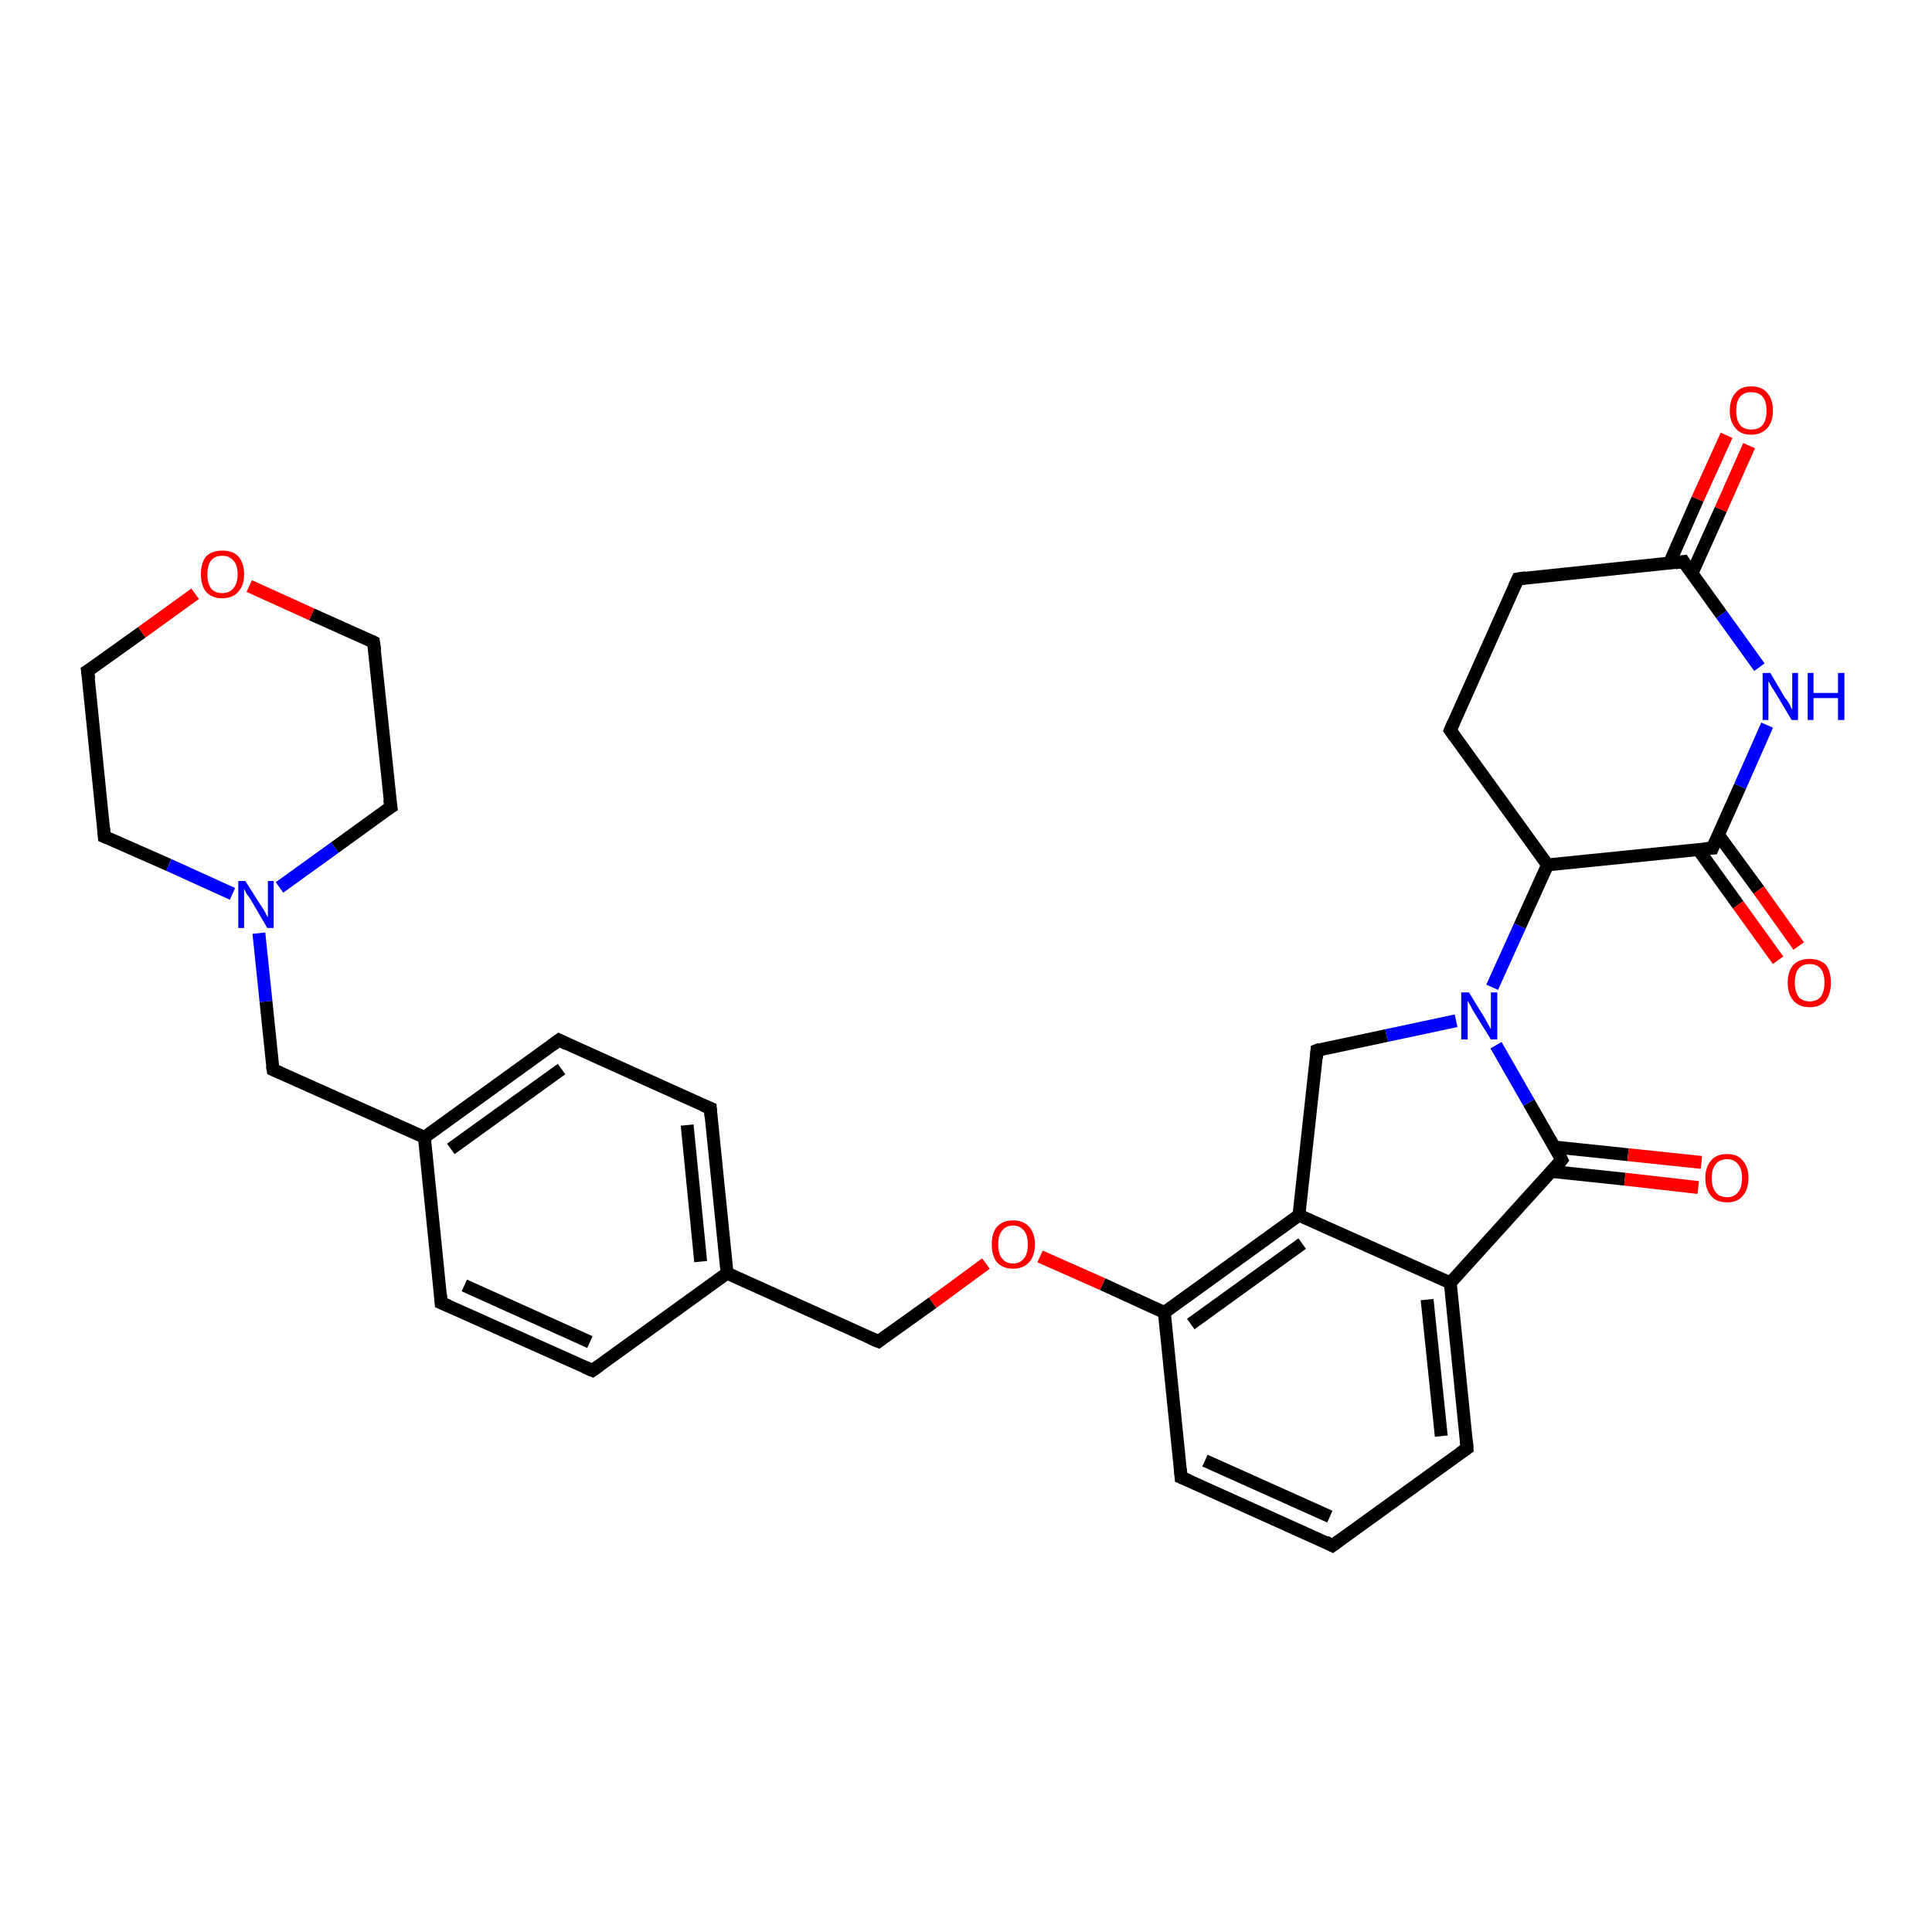 <?xml version='1.0' encoding='iso-8859-1'?>
<svg version='1.1' baseProfile='full'
              xmlns='http://www.w3.org/2000/svg'
                      xmlns:rdkit='http://www.rdkit.org/xml'
                      xmlns:xlink='http://www.w3.org/1999/xlink'
                  xml:space='preserve'
width='300px' height='300px' viewBox='0 0 300 300'>
<!-- END OF HEADER -->
<rect style='opacity:1.0;fill:#FFFFFF;stroke:none' width='300.0' height='300.0' x='0.0' y='0.0'> </rect>
<path class='bond-0 atom-0 atom-1' d='M 206.9,240.0 L 183.4,229.4' style='fill:none;fill-rule:evenodd;stroke:#000000;stroke-width:2.0px;stroke-linecap:butt;stroke-linejoin:miter;stroke-opacity:1' />
<path class='bond-0 atom-0 atom-1' d='M 206.5,235.5 L 187.1,226.8' style='fill:none;fill-rule:evenodd;stroke:#000000;stroke-width:2.0px;stroke-linecap:butt;stroke-linejoin:miter;stroke-opacity:1' />
<path class='bond-1 atom-1 atom-2' d='M 183.4,229.4 L 180.8,203.8' style='fill:none;fill-rule:evenodd;stroke:#000000;stroke-width:2.0px;stroke-linecap:butt;stroke-linejoin:miter;stroke-opacity:1' />
<path class='bond-2 atom-2 atom-3' d='M 180.8,203.8 L 201.7,188.7' style='fill:none;fill-rule:evenodd;stroke:#000000;stroke-width:2.0px;stroke-linecap:butt;stroke-linejoin:miter;stroke-opacity:1' />
<path class='bond-2 atom-2 atom-3' d='M 184.9,205.6 L 202.2,193.1' style='fill:none;fill-rule:evenodd;stroke:#000000;stroke-width:2.0px;stroke-linecap:butt;stroke-linejoin:miter;stroke-opacity:1' />
<path class='bond-3 atom-3 atom-4' d='M 201.7,188.7 L 225.2,199.2' style='fill:none;fill-rule:evenodd;stroke:#000000;stroke-width:2.0px;stroke-linecap:butt;stroke-linejoin:miter;stroke-opacity:1' />
<path class='bond-4 atom-4 atom-5' d='M 225.2,199.2 L 227.8,224.9' style='fill:none;fill-rule:evenodd;stroke:#000000;stroke-width:2.0px;stroke-linecap:butt;stroke-linejoin:miter;stroke-opacity:1' />
<path class='bond-4 atom-4 atom-5' d='M 221.6,201.8 L 223.8,223.0' style='fill:none;fill-rule:evenodd;stroke:#000000;stroke-width:2.0px;stroke-linecap:butt;stroke-linejoin:miter;stroke-opacity:1' />
<path class='bond-5 atom-4 atom-6' d='M 225.2,199.2 L 242.5,180.1' style='fill:none;fill-rule:evenodd;stroke:#000000;stroke-width:2.0px;stroke-linecap:butt;stroke-linejoin:miter;stroke-opacity:1' />
<path class='bond-6 atom-6 atom-7' d='M 242.5,180.1 L 237.4,171.2' style='fill:none;fill-rule:evenodd;stroke:#000000;stroke-width:2.0px;stroke-linecap:butt;stroke-linejoin:miter;stroke-opacity:1' />
<path class='bond-6 atom-6 atom-7' d='M 237.4,171.2 L 232.3,162.3' style='fill:none;fill-rule:evenodd;stroke:#0000FF;stroke-width:2.0px;stroke-linecap:butt;stroke-linejoin:miter;stroke-opacity:1' />
<path class='bond-7 atom-7 atom-8' d='M 226.1,158.5 L 215.3,160.8' style='fill:none;fill-rule:evenodd;stroke:#0000FF;stroke-width:2.0px;stroke-linecap:butt;stroke-linejoin:miter;stroke-opacity:1' />
<path class='bond-7 atom-7 atom-8' d='M 215.3,160.8 L 204.5,163.1' style='fill:none;fill-rule:evenodd;stroke:#000000;stroke-width:2.0px;stroke-linecap:butt;stroke-linejoin:miter;stroke-opacity:1' />
<path class='bond-8 atom-7 atom-9' d='M 231.7,153.3 L 236.0,143.8' style='fill:none;fill-rule:evenodd;stroke:#0000FF;stroke-width:2.0px;stroke-linecap:butt;stroke-linejoin:miter;stroke-opacity:1' />
<path class='bond-8 atom-7 atom-9' d='M 236.0,143.8 L 240.3,134.3' style='fill:none;fill-rule:evenodd;stroke:#000000;stroke-width:2.0px;stroke-linecap:butt;stroke-linejoin:miter;stroke-opacity:1' />
<path class='bond-9 atom-9 atom-10' d='M 240.3,134.3 L 265.9,131.7' style='fill:none;fill-rule:evenodd;stroke:#000000;stroke-width:2.0px;stroke-linecap:butt;stroke-linejoin:miter;stroke-opacity:1' />
<path class='bond-10 atom-10 atom-11' d='M 265.9,131.7 L 270.2,122.1' style='fill:none;fill-rule:evenodd;stroke:#000000;stroke-width:2.0px;stroke-linecap:butt;stroke-linejoin:miter;stroke-opacity:1' />
<path class='bond-10 atom-10 atom-11' d='M 270.2,122.1 L 274.4,112.6' style='fill:none;fill-rule:evenodd;stroke:#0000FF;stroke-width:2.0px;stroke-linecap:butt;stroke-linejoin:miter;stroke-opacity:1' />
<path class='bond-11 atom-11 atom-12' d='M 273.2,103.6 L 267.3,95.4' style='fill:none;fill-rule:evenodd;stroke:#0000FF;stroke-width:2.0px;stroke-linecap:butt;stroke-linejoin:miter;stroke-opacity:1' />
<path class='bond-11 atom-11 atom-12' d='M 267.3,95.4 L 261.4,87.2' style='fill:none;fill-rule:evenodd;stroke:#000000;stroke-width:2.0px;stroke-linecap:butt;stroke-linejoin:miter;stroke-opacity:1' />
<path class='bond-12 atom-12 atom-13' d='M 261.4,87.2 L 235.7,89.9' style='fill:none;fill-rule:evenodd;stroke:#000000;stroke-width:2.0px;stroke-linecap:butt;stroke-linejoin:miter;stroke-opacity:1' />
<path class='bond-13 atom-13 atom-14' d='M 235.7,89.9 L 225.2,113.4' style='fill:none;fill-rule:evenodd;stroke:#000000;stroke-width:2.0px;stroke-linecap:butt;stroke-linejoin:miter;stroke-opacity:1' />
<path class='bond-14 atom-12 atom-15' d='M 262.7,89.1 L 267.2,79.1' style='fill:none;fill-rule:evenodd;stroke:#000000;stroke-width:2.0px;stroke-linecap:butt;stroke-linejoin:miter;stroke-opacity:1' />
<path class='bond-14 atom-12 atom-15' d='M 267.2,79.1 L 271.6,69.2' style='fill:none;fill-rule:evenodd;stroke:#FF0000;stroke-width:2.0px;stroke-linecap:butt;stroke-linejoin:miter;stroke-opacity:1' />
<path class='bond-14 atom-12 atom-15' d='M 259.2,87.5 L 263.6,77.5' style='fill:none;fill-rule:evenodd;stroke:#000000;stroke-width:2.0px;stroke-linecap:butt;stroke-linejoin:miter;stroke-opacity:1' />
<path class='bond-14 atom-12 atom-15' d='M 263.6,77.5 L 268.1,67.6' style='fill:none;fill-rule:evenodd;stroke:#FF0000;stroke-width:2.0px;stroke-linecap:butt;stroke-linejoin:miter;stroke-opacity:1' />
<path class='bond-15 atom-10 atom-16' d='M 263.7,131.9 L 269.9,140.5' style='fill:none;fill-rule:evenodd;stroke:#000000;stroke-width:2.0px;stroke-linecap:butt;stroke-linejoin:miter;stroke-opacity:1' />
<path class='bond-15 atom-10 atom-16' d='M 269.9,140.5 L 276.1,149.1' style='fill:none;fill-rule:evenodd;stroke:#FF0000;stroke-width:2.0px;stroke-linecap:butt;stroke-linejoin:miter;stroke-opacity:1' />
<path class='bond-15 atom-10 atom-16' d='M 266.8,129.6 L 273.1,138.2' style='fill:none;fill-rule:evenodd;stroke:#000000;stroke-width:2.0px;stroke-linecap:butt;stroke-linejoin:miter;stroke-opacity:1' />
<path class='bond-15 atom-10 atom-16' d='M 273.1,138.2 L 279.3,146.9' style='fill:none;fill-rule:evenodd;stroke:#FF0000;stroke-width:2.0px;stroke-linecap:butt;stroke-linejoin:miter;stroke-opacity:1' />
<path class='bond-16 atom-6 atom-17' d='M 240.9,181.9 L 252.3,183.1' style='fill:none;fill-rule:evenodd;stroke:#000000;stroke-width:2.0px;stroke-linecap:butt;stroke-linejoin:miter;stroke-opacity:1' />
<path class='bond-16 atom-6 atom-17' d='M 252.3,183.1 L 263.7,184.4' style='fill:none;fill-rule:evenodd;stroke:#FF0000;stroke-width:2.0px;stroke-linecap:butt;stroke-linejoin:miter;stroke-opacity:1' />
<path class='bond-16 atom-6 atom-17' d='M 241.3,178.1 L 252.8,179.3' style='fill:none;fill-rule:evenodd;stroke:#000000;stroke-width:2.0px;stroke-linecap:butt;stroke-linejoin:miter;stroke-opacity:1' />
<path class='bond-16 atom-6 atom-17' d='M 252.8,179.3 L 264.2,180.5' style='fill:none;fill-rule:evenodd;stroke:#FF0000;stroke-width:2.0px;stroke-linecap:butt;stroke-linejoin:miter;stroke-opacity:1' />
<path class='bond-17 atom-2 atom-18' d='M 180.8,203.8 L 171.2,199.4' style='fill:none;fill-rule:evenodd;stroke:#000000;stroke-width:2.0px;stroke-linecap:butt;stroke-linejoin:miter;stroke-opacity:1' />
<path class='bond-17 atom-2 atom-18' d='M 171.2,199.4 L 161.5,195.1' style='fill:none;fill-rule:evenodd;stroke:#FF0000;stroke-width:2.0px;stroke-linecap:butt;stroke-linejoin:miter;stroke-opacity:1' />
<path class='bond-18 atom-18 atom-19' d='M 153.1,196.2 L 144.8,202.3' style='fill:none;fill-rule:evenodd;stroke:#FF0000;stroke-width:2.0px;stroke-linecap:butt;stroke-linejoin:miter;stroke-opacity:1' />
<path class='bond-18 atom-18 atom-19' d='M 144.8,202.3 L 136.4,208.3' style='fill:none;fill-rule:evenodd;stroke:#000000;stroke-width:2.0px;stroke-linecap:butt;stroke-linejoin:miter;stroke-opacity:1' />
<path class='bond-19 atom-19 atom-20' d='M 136.4,208.3 L 112.9,197.7' style='fill:none;fill-rule:evenodd;stroke:#000000;stroke-width:2.0px;stroke-linecap:butt;stroke-linejoin:miter;stroke-opacity:1' />
<path class='bond-20 atom-20 atom-21' d='M 112.9,197.7 L 110.3,172.1' style='fill:none;fill-rule:evenodd;stroke:#000000;stroke-width:2.0px;stroke-linecap:butt;stroke-linejoin:miter;stroke-opacity:1' />
<path class='bond-20 atom-20 atom-21' d='M 108.8,195.9 L 106.7,174.7' style='fill:none;fill-rule:evenodd;stroke:#000000;stroke-width:2.0px;stroke-linecap:butt;stroke-linejoin:miter;stroke-opacity:1' />
<path class='bond-21 atom-21 atom-22' d='M 110.3,172.1 L 86.8,161.5' style='fill:none;fill-rule:evenodd;stroke:#000000;stroke-width:2.0px;stroke-linecap:butt;stroke-linejoin:miter;stroke-opacity:1' />
<path class='bond-22 atom-22 atom-23' d='M 86.8,161.5 L 65.9,176.6' style='fill:none;fill-rule:evenodd;stroke:#000000;stroke-width:2.0px;stroke-linecap:butt;stroke-linejoin:miter;stroke-opacity:1' />
<path class='bond-22 atom-22 atom-23' d='M 87.2,166.0 L 70.0,178.4' style='fill:none;fill-rule:evenodd;stroke:#000000;stroke-width:2.0px;stroke-linecap:butt;stroke-linejoin:miter;stroke-opacity:1' />
<path class='bond-23 atom-23 atom-24' d='M 65.9,176.6 L 42.4,166.1' style='fill:none;fill-rule:evenodd;stroke:#000000;stroke-width:2.0px;stroke-linecap:butt;stroke-linejoin:miter;stroke-opacity:1' />
<path class='bond-24 atom-24 atom-25' d='M 42.4,166.1 L 41.3,155.5' style='fill:none;fill-rule:evenodd;stroke:#000000;stroke-width:2.0px;stroke-linecap:butt;stroke-linejoin:miter;stroke-opacity:1' />
<path class='bond-24 atom-24 atom-25' d='M 41.3,155.5 L 40.2,144.9' style='fill:none;fill-rule:evenodd;stroke:#0000FF;stroke-width:2.0px;stroke-linecap:butt;stroke-linejoin:miter;stroke-opacity:1' />
<path class='bond-25 atom-25 atom-26' d='M 43.4,137.8 L 52.0,131.6' style='fill:none;fill-rule:evenodd;stroke:#0000FF;stroke-width:2.0px;stroke-linecap:butt;stroke-linejoin:miter;stroke-opacity:1' />
<path class='bond-25 atom-25 atom-26' d='M 52.0,131.6 L 60.7,125.3' style='fill:none;fill-rule:evenodd;stroke:#000000;stroke-width:2.0px;stroke-linecap:butt;stroke-linejoin:miter;stroke-opacity:1' />
<path class='bond-26 atom-26 atom-27' d='M 60.7,125.3 L 58.0,99.7' style='fill:none;fill-rule:evenodd;stroke:#000000;stroke-width:2.0px;stroke-linecap:butt;stroke-linejoin:miter;stroke-opacity:1' />
<path class='bond-27 atom-27 atom-28' d='M 58.0,99.7 L 48.4,95.4' style='fill:none;fill-rule:evenodd;stroke:#000000;stroke-width:2.0px;stroke-linecap:butt;stroke-linejoin:miter;stroke-opacity:1' />
<path class='bond-27 atom-27 atom-28' d='M 48.4,95.4 L 38.7,91.0' style='fill:none;fill-rule:evenodd;stroke:#FF0000;stroke-width:2.0px;stroke-linecap:butt;stroke-linejoin:miter;stroke-opacity:1' />
<path class='bond-28 atom-28 atom-29' d='M 30.3,92.2 L 22.0,98.2' style='fill:none;fill-rule:evenodd;stroke:#FF0000;stroke-width:2.0px;stroke-linecap:butt;stroke-linejoin:miter;stroke-opacity:1' />
<path class='bond-28 atom-28 atom-29' d='M 22.0,98.2 L 13.6,104.2' style='fill:none;fill-rule:evenodd;stroke:#000000;stroke-width:2.0px;stroke-linecap:butt;stroke-linejoin:miter;stroke-opacity:1' />
<path class='bond-29 atom-29 atom-30' d='M 13.6,104.2 L 16.2,129.9' style='fill:none;fill-rule:evenodd;stroke:#000000;stroke-width:2.0px;stroke-linecap:butt;stroke-linejoin:miter;stroke-opacity:1' />
<path class='bond-30 atom-23 atom-31' d='M 65.9,176.6 L 68.5,202.3' style='fill:none;fill-rule:evenodd;stroke:#000000;stroke-width:2.0px;stroke-linecap:butt;stroke-linejoin:miter;stroke-opacity:1' />
<path class='bond-31 atom-31 atom-32' d='M 68.5,202.3 L 92.0,212.8' style='fill:none;fill-rule:evenodd;stroke:#000000;stroke-width:2.0px;stroke-linecap:butt;stroke-linejoin:miter;stroke-opacity:1' />
<path class='bond-31 atom-31 atom-32' d='M 72.1,199.6 L 91.6,208.4' style='fill:none;fill-rule:evenodd;stroke:#000000;stroke-width:2.0px;stroke-linecap:butt;stroke-linejoin:miter;stroke-opacity:1' />
<path class='bond-32 atom-5 atom-0' d='M 227.8,224.9 L 206.9,240.0' style='fill:none;fill-rule:evenodd;stroke:#000000;stroke-width:2.0px;stroke-linecap:butt;stroke-linejoin:miter;stroke-opacity:1' />
<path class='bond-33 atom-8 atom-3' d='M 204.5,163.1 L 201.7,188.7' style='fill:none;fill-rule:evenodd;stroke:#000000;stroke-width:2.0px;stroke-linecap:butt;stroke-linejoin:miter;stroke-opacity:1' />
<path class='bond-34 atom-14 atom-9' d='M 225.2,113.4 L 240.3,134.3' style='fill:none;fill-rule:evenodd;stroke:#000000;stroke-width:2.0px;stroke-linecap:butt;stroke-linejoin:miter;stroke-opacity:1' />
<path class='bond-35 atom-30 atom-25' d='M 16.2,129.9 L 26.2,134.3' style='fill:none;fill-rule:evenodd;stroke:#000000;stroke-width:2.0px;stroke-linecap:butt;stroke-linejoin:miter;stroke-opacity:1' />
<path class='bond-35 atom-30 atom-25' d='M 26.2,134.3 L 36.1,138.8' style='fill:none;fill-rule:evenodd;stroke:#0000FF;stroke-width:2.0px;stroke-linecap:butt;stroke-linejoin:miter;stroke-opacity:1' />
<path class='bond-36 atom-32 atom-20' d='M 92.0,212.8 L 112.9,197.7' style='fill:none;fill-rule:evenodd;stroke:#000000;stroke-width:2.0px;stroke-linecap:butt;stroke-linejoin:miter;stroke-opacity:1' />
<path d='M 205.8,239.4 L 206.9,240.0 L 208.0,239.2' style='fill:none;stroke:#000000;stroke-width:2.0px;stroke-linecap:butt;stroke-linejoin:miter;stroke-opacity:1;' />
<path d='M 184.6,229.9 L 183.4,229.4 L 183.3,228.1' style='fill:none;stroke:#000000;stroke-width:2.0px;stroke-linecap:butt;stroke-linejoin:miter;stroke-opacity:1;' />
<path d='M 227.7,223.6 L 227.8,224.9 L 226.8,225.6' style='fill:none;stroke:#000000;stroke-width:2.0px;stroke-linecap:butt;stroke-linejoin:miter;stroke-opacity:1;' />
<path d='M 241.7,181.1 L 242.5,180.1 L 242.3,179.7' style='fill:none;stroke:#000000;stroke-width:2.0px;stroke-linecap:butt;stroke-linejoin:miter;stroke-opacity:1;' />
<path d='M 205.0,162.9 L 204.5,163.1 L 204.4,164.3' style='fill:none;stroke:#000000;stroke-width:2.0px;stroke-linecap:butt;stroke-linejoin:miter;stroke-opacity:1;' />
<path d='M 264.6,131.8 L 265.9,131.7 L 266.1,131.2' style='fill:none;stroke:#000000;stroke-width:2.0px;stroke-linecap:butt;stroke-linejoin:miter;stroke-opacity:1;' />
<path d='M 261.7,87.7 L 261.4,87.2 L 260.1,87.4' style='fill:none;stroke:#000000;stroke-width:2.0px;stroke-linecap:butt;stroke-linejoin:miter;stroke-opacity:1;' />
<path d='M 237.0,89.7 L 235.7,89.9 L 235.2,91.0' style='fill:none;stroke:#000000;stroke-width:2.0px;stroke-linecap:butt;stroke-linejoin:miter;stroke-opacity:1;' />
<path d='M 225.7,112.2 L 225.2,113.4 L 225.9,114.4' style='fill:none;stroke:#000000;stroke-width:2.0px;stroke-linecap:butt;stroke-linejoin:miter;stroke-opacity:1;' />
<path d='M 136.8,208.0 L 136.4,208.3 L 135.2,207.8' style='fill:none;stroke:#000000;stroke-width:2.0px;stroke-linecap:butt;stroke-linejoin:miter;stroke-opacity:1;' />
<path d='M 110.4,173.4 L 110.3,172.1 L 109.1,171.6' style='fill:none;stroke:#000000;stroke-width:2.0px;stroke-linecap:butt;stroke-linejoin:miter;stroke-opacity:1;' />
<path d='M 88.0,162.1 L 86.8,161.5 L 85.7,162.3' style='fill:none;stroke:#000000;stroke-width:2.0px;stroke-linecap:butt;stroke-linejoin:miter;stroke-opacity:1;' />
<path d='M 43.5,166.6 L 42.4,166.1 L 42.3,165.5' style='fill:none;stroke:#000000;stroke-width:2.0px;stroke-linecap:butt;stroke-linejoin:miter;stroke-opacity:1;' />
<path d='M 60.2,125.6 L 60.7,125.3 L 60.5,124.1' style='fill:none;stroke:#000000;stroke-width:2.0px;stroke-linecap:butt;stroke-linejoin:miter;stroke-opacity:1;' />
<path d='M 58.2,101.0 L 58.0,99.7 L 57.6,99.5' style='fill:none;stroke:#000000;stroke-width:2.0px;stroke-linecap:butt;stroke-linejoin:miter;stroke-opacity:1;' />
<path d='M 14.1,103.9 L 13.6,104.2 L 13.8,105.5' style='fill:none;stroke:#000000;stroke-width:2.0px;stroke-linecap:butt;stroke-linejoin:miter;stroke-opacity:1;' />
<path d='M 16.1,128.6 L 16.2,129.9 L 16.7,130.1' style='fill:none;stroke:#000000;stroke-width:2.0px;stroke-linecap:butt;stroke-linejoin:miter;stroke-opacity:1;' />
<path d='M 68.4,201.0 L 68.5,202.3 L 69.7,202.8' style='fill:none;stroke:#000000;stroke-width:2.0px;stroke-linecap:butt;stroke-linejoin:miter;stroke-opacity:1;' />
<path d='M 90.8,212.3 L 92.0,212.8 L 93.0,212.1' style='fill:none;stroke:#000000;stroke-width:2.0px;stroke-linecap:butt;stroke-linejoin:miter;stroke-opacity:1;' />
<path class='atom-7' d='M 228.1 154.1
L 230.5 158.0
Q 230.7 158.4, 231.1 159.1
Q 231.5 159.8, 231.5 159.8
L 231.5 154.1
L 232.5 154.1
L 232.5 161.4
L 231.5 161.4
L 228.9 157.2
Q 228.6 156.7, 228.3 156.1
Q 228.0 155.6, 227.9 155.4
L 227.9 161.4
L 226.9 161.4
L 226.9 154.1
L 228.1 154.1
' fill='#0000FF'/>
<path class='atom-11' d='M 274.9 104.5
L 277.2 108.4
Q 277.5 108.7, 277.9 109.4
Q 278.2 110.1, 278.3 110.2
L 278.3 104.5
L 279.2 104.5
L 279.2 111.8
L 278.2 111.8
L 275.7 107.6
Q 275.4 107.1, 275.0 106.5
Q 274.7 105.9, 274.6 105.8
L 274.6 111.8
L 273.7 111.8
L 273.7 104.5
L 274.9 104.5
' fill='#0000FF'/>
<path class='atom-11' d='M 280.7 104.5
L 281.6 104.5
L 281.6 107.6
L 285.4 107.6
L 285.4 104.5
L 286.4 104.5
L 286.4 111.8
L 285.4 111.8
L 285.4 108.4
L 281.6 108.4
L 281.6 111.8
L 280.7 111.8
L 280.7 104.5
' fill='#0000FF'/>
<path class='atom-15' d='M 268.6 63.8
Q 268.6 62.0, 269.5 61.0
Q 270.3 60.0, 271.9 60.0
Q 273.6 60.0, 274.4 61.0
Q 275.3 62.0, 275.3 63.8
Q 275.3 65.5, 274.4 66.5
Q 273.5 67.5, 271.9 67.5
Q 270.3 67.5, 269.5 66.5
Q 268.6 65.5, 268.6 63.8
M 271.9 66.7
Q 273.1 66.7, 273.7 66.0
Q 274.3 65.2, 274.3 63.8
Q 274.3 62.3, 273.7 61.6
Q 273.1 60.9, 271.9 60.9
Q 270.8 60.9, 270.2 61.6
Q 269.6 62.3, 269.6 63.8
Q 269.6 65.2, 270.2 66.0
Q 270.8 66.7, 271.9 66.7
' fill='#FF0000'/>
<path class='atom-16' d='M 277.6 152.6
Q 277.6 150.8, 278.5 149.8
Q 279.4 148.9, 281.0 148.9
Q 282.6 148.9, 283.5 149.8
Q 284.3 150.8, 284.3 152.6
Q 284.3 154.3, 283.5 155.4
Q 282.6 156.4, 281.0 156.4
Q 279.4 156.4, 278.5 155.4
Q 277.6 154.4, 277.6 152.6
M 281.0 155.5
Q 282.1 155.5, 282.7 154.8
Q 283.3 154.0, 283.3 152.6
Q 283.3 151.1, 282.7 150.4
Q 282.1 149.7, 281.0 149.7
Q 279.9 149.7, 279.3 150.4
Q 278.7 151.1, 278.7 152.6
Q 278.7 154.0, 279.3 154.8
Q 279.9 155.5, 281.0 155.5
' fill='#FF0000'/>
<path class='atom-17' d='M 264.8 182.9
Q 264.8 181.2, 265.7 180.2
Q 266.5 179.2, 268.2 179.2
Q 269.8 179.2, 270.6 180.2
Q 271.5 181.2, 271.5 182.9
Q 271.5 184.7, 270.6 185.7
Q 269.8 186.7, 268.2 186.7
Q 266.5 186.7, 265.7 185.7
Q 264.8 184.7, 264.8 182.9
M 268.2 185.9
Q 269.3 185.9, 269.9 185.1
Q 270.5 184.4, 270.5 182.9
Q 270.5 181.5, 269.9 180.8
Q 269.3 180.0, 268.2 180.0
Q 267.0 180.0, 266.4 180.8
Q 265.8 181.5, 265.8 182.9
Q 265.8 184.4, 266.4 185.1
Q 267.0 185.9, 268.2 185.9
' fill='#FF0000'/>
<path class='atom-18' d='M 154.0 193.2
Q 154.0 191.5, 154.8 190.5
Q 155.7 189.5, 157.3 189.5
Q 158.9 189.5, 159.8 190.5
Q 160.7 191.5, 160.7 193.2
Q 160.7 195.0, 159.8 196.0
Q 158.9 197.0, 157.3 197.0
Q 155.7 197.0, 154.8 196.0
Q 154.0 195.0, 154.0 193.2
M 157.3 196.2
Q 158.4 196.2, 159.0 195.4
Q 159.6 194.7, 159.6 193.2
Q 159.6 191.8, 159.0 191.1
Q 158.4 190.3, 157.3 190.3
Q 156.2 190.3, 155.6 191.1
Q 155.0 191.8, 155.0 193.2
Q 155.0 194.7, 155.6 195.4
Q 156.2 196.2, 157.3 196.2
' fill='#FF0000'/>
<path class='atom-25' d='M 38.1 136.8
L 40.5 140.6
Q 40.8 141.0, 41.2 141.7
Q 41.5 142.4, 41.6 142.4
L 41.6 136.8
L 42.5 136.8
L 42.5 144.1
L 41.5 144.1
L 39.0 139.8
Q 38.7 139.3, 38.3 138.8
Q 38.0 138.2, 37.9 138.0
L 37.9 144.1
L 37.0 144.1
L 37.0 136.8
L 38.1 136.8
' fill='#0000FF'/>
<path class='atom-28' d='M 31.2 89.2
Q 31.2 87.4, 32.0 86.4
Q 32.9 85.5, 34.5 85.5
Q 36.2 85.5, 37.0 86.4
Q 37.9 87.4, 37.9 89.2
Q 37.9 90.9, 37.0 91.9
Q 36.1 92.9, 34.5 92.9
Q 32.9 92.9, 32.0 91.9
Q 31.2 90.9, 31.2 89.2
M 34.5 92.1
Q 35.6 92.1, 36.2 91.4
Q 36.9 90.6, 36.9 89.2
Q 36.9 87.7, 36.2 87.0
Q 35.6 86.3, 34.5 86.3
Q 33.4 86.3, 32.8 87.0
Q 32.2 87.7, 32.2 89.2
Q 32.2 90.6, 32.8 91.4
Q 33.4 92.1, 34.5 92.1
' fill='#FF0000'/>
</svg>
